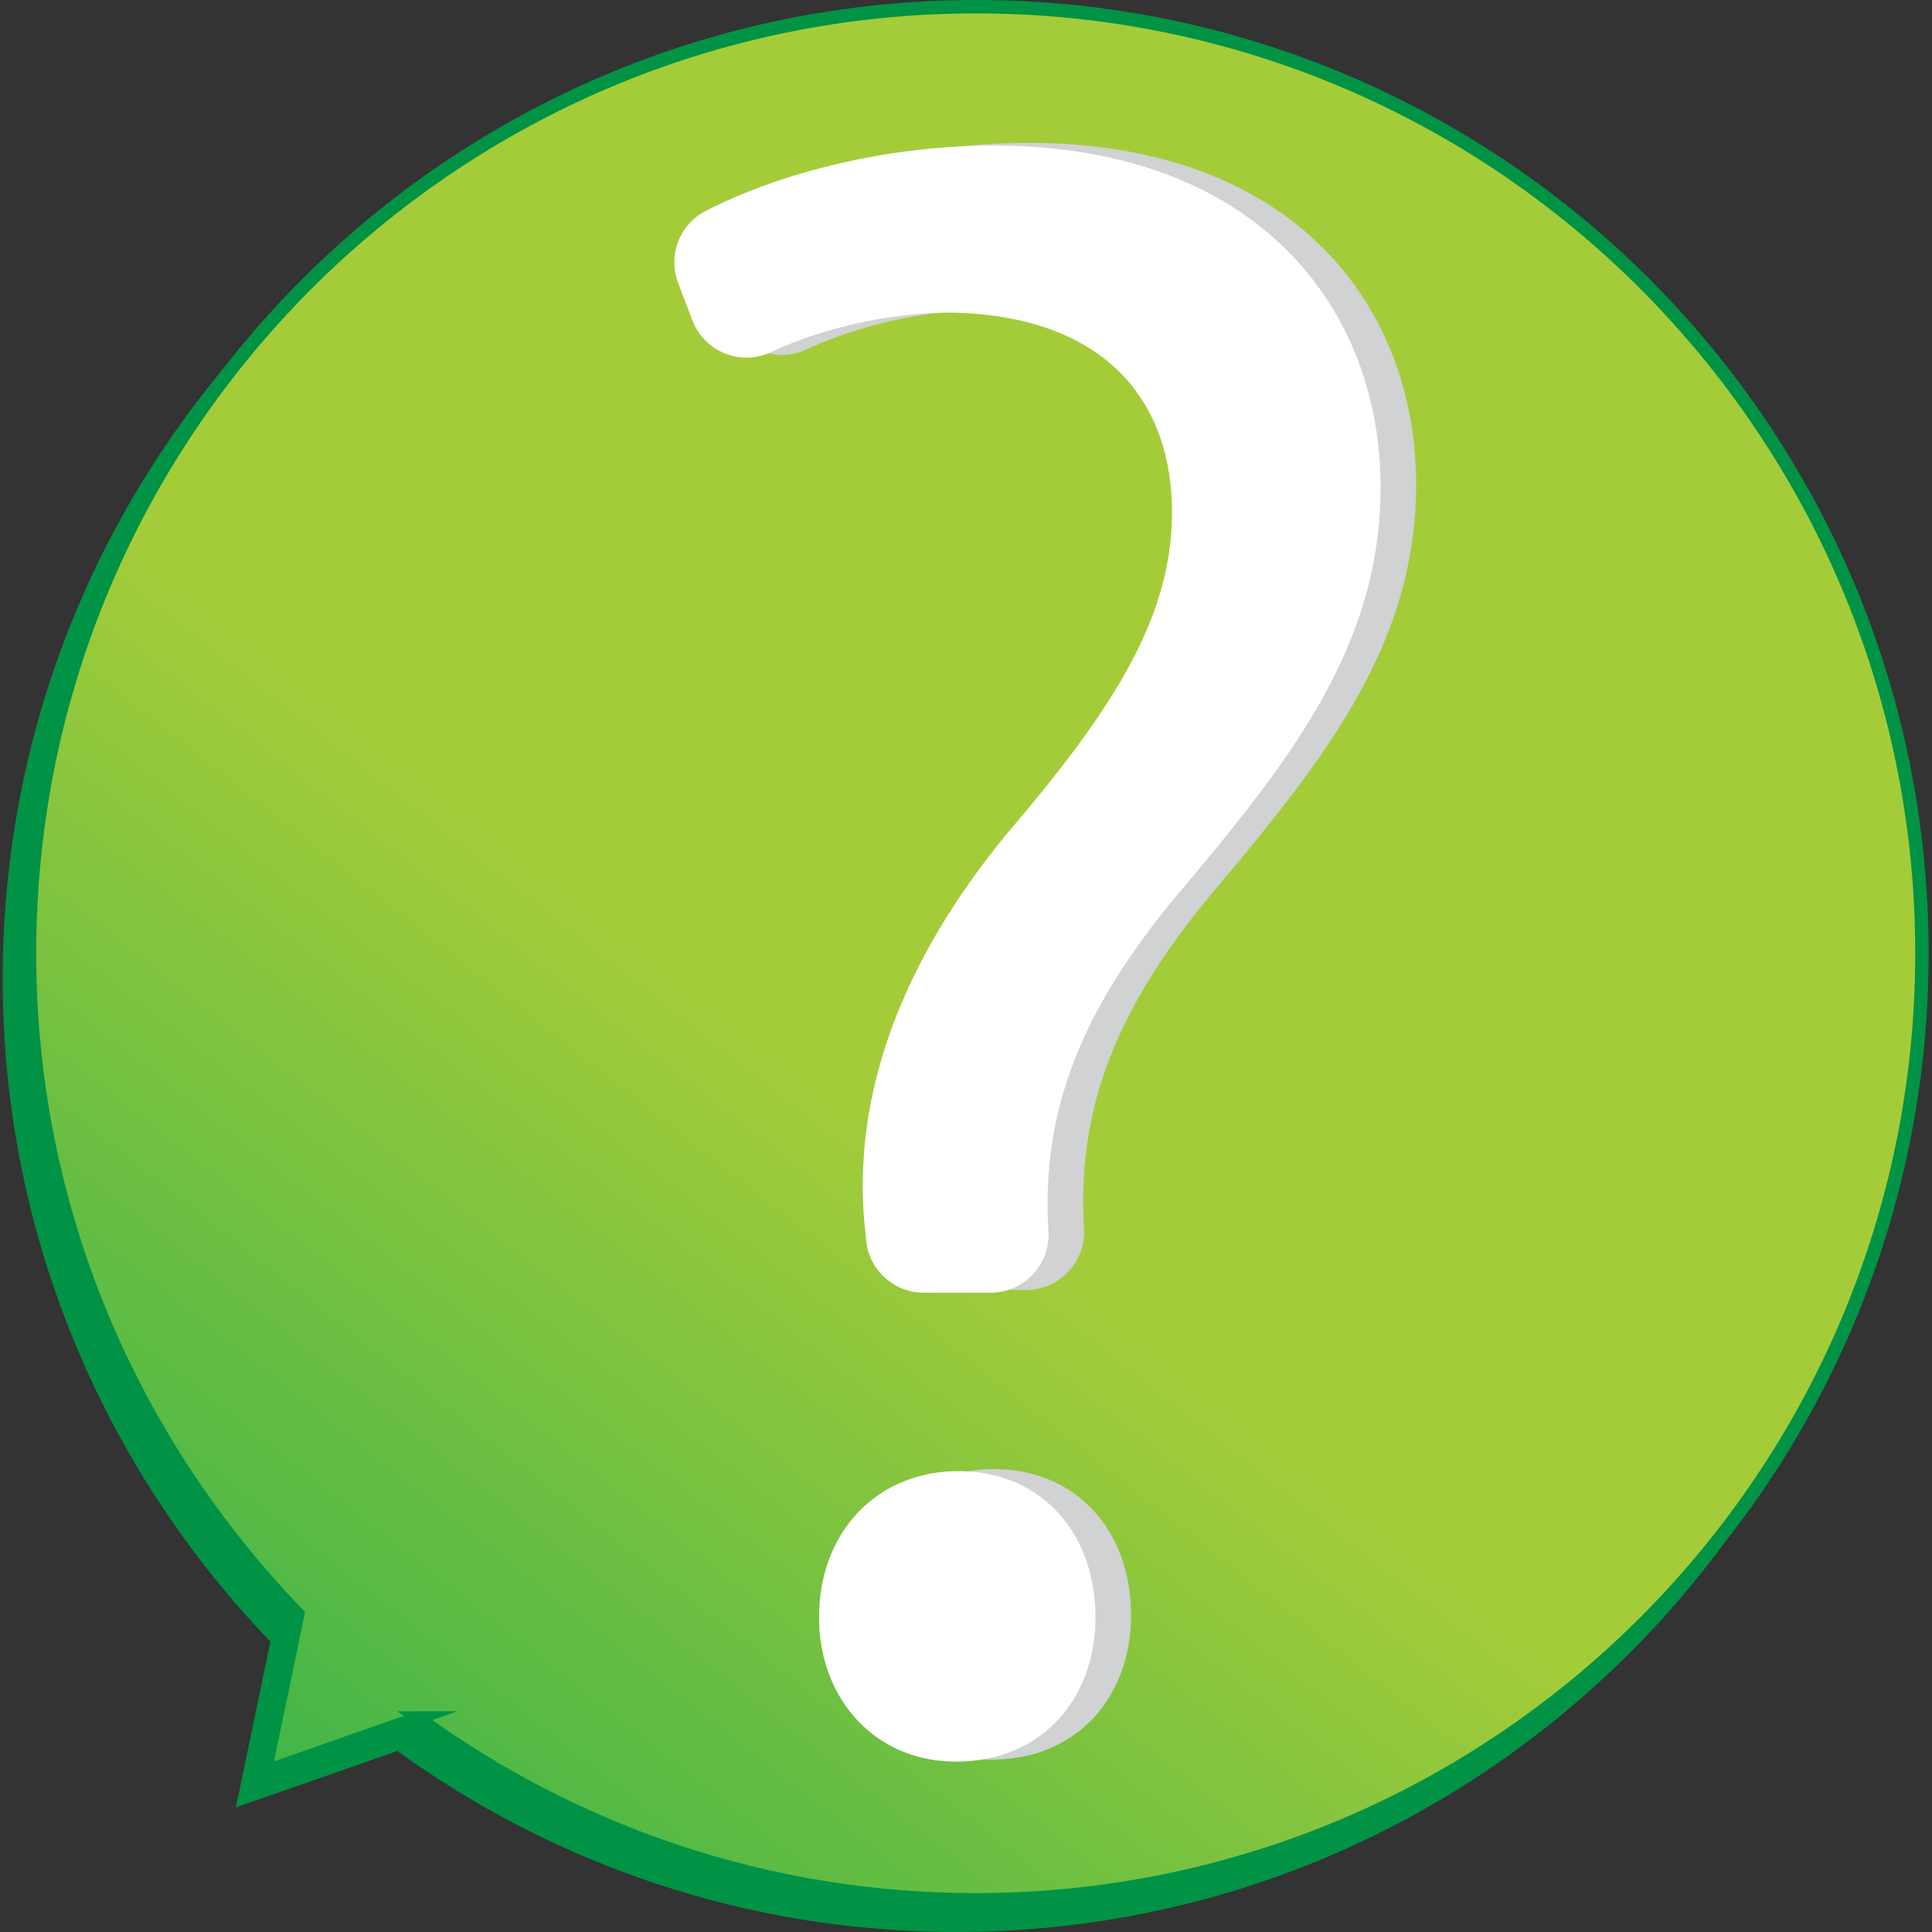 <svg xmlns="http://www.w3.org/2000/svg" version="1" viewBox="0 0 288 288">
    <rect x="0" y="0" width="288" height="288" fill="#333333" stroke="none"/>
    <path fill="#009345" stroke="#009345" stroke-miterlimit="10" stroke-width="2" d="M59.4 259.9c23.3 17 52.1 27.1 83.1 27.1 77.9 0 141.1-63.2 141.1-141.1S220.5 4.8 142.5 4.8 1.4 68 1.4 145.9c0 38.3 15.3 73 40 98.5l-4.9 23.5 22.9-8z"/>
    <linearGradient id="a" x1="37.38" x2="207.85" y1="279.7" y2="62.71" gradientUnits="userSpaceOnUse">
        <stop offset="0" stop-color="#37B34A"/>
        <stop offset=".53" stop-color="#A4CC39"/>
    </linearGradient>
    <path fill="url(#a)" stroke="#009345" stroke-miterlimit="10" stroke-width="2" d="M62.3 256.1c23.3 17 52.1 27.1 83.1 27.1 77.9 0 141.1-63.2 141.1-141.1S223.4 1 145.5 1 4.4 64.2 4.4 142.1c0 38.3 15.3 73 40 98.5l-4.9 23.5 22.8-8z"/>
    <path fill="#D0D2D3" d="M143.1 192.3c-4.5 0-8.3-3.5-8.6-8l-.1-1c-2.1-18.7 4.2-39.1 21.5-59.9C171.4 105.1 180 91.6 180 76c0-17.7-11.1-29.4-32.9-29.8-9.1 0-18.9 2.2-26.9 5.9a8.6 8.6 0 0 1-11.7-4.8l-2.1-5.5a8.6 8.6 0 0 1 4-10.7c11.6-6 27.7-9.8 42.9-9.8 39.8 0 57.8 24.6 57.8 50.9 0 23.5-13.2 40.5-29.8 60.2-15.2 18-20.8 33.2-19.7 50.9.2 4.9-3.7 9-8.7 9h-9.8zm-15.7 48.5c0-12.8 8.7-21.8 20.8-21.8s20.4 9 20.4 21.8c0 12.1-8 21.5-20.8 21.5-12.1 0-20.4-9.4-20.4-21.5z"/>
    <path fill="#FFF" d="M137.7 192.7c-4.5 0-8.3-3.5-8.6-8l-.1-1c-2.1-18.7 4.2-39.1 21.5-59.9 15.6-18.3 24.2-31.9 24.2-47.4 0-17.7-11.1-29.4-32.9-29.8-9.1 0-18.9 2.2-26.9 5.9a8.6 8.6 0 0 1-11.7-4.8l-2.1-5.5a8.6 8.6 0 0 1 4-10.7c11.6-6 27.7-9.8 42.9-9.8 39.8 0 57.8 24.6 57.8 50.9 0 23.5-13.2 40.5-29.8 60.2-15.2 18-20.8 33.2-19.7 50.9.2 4.9-3.7 9-8.7 9h-9.9zm-15.6 48.4c0-12.8 8.7-21.8 20.8-21.8s20.4 9 20.4 21.8c0 12.1-8 21.5-20.8 21.5-12.1 0-20.4-9.4-20.4-21.5z"/>
</svg>
